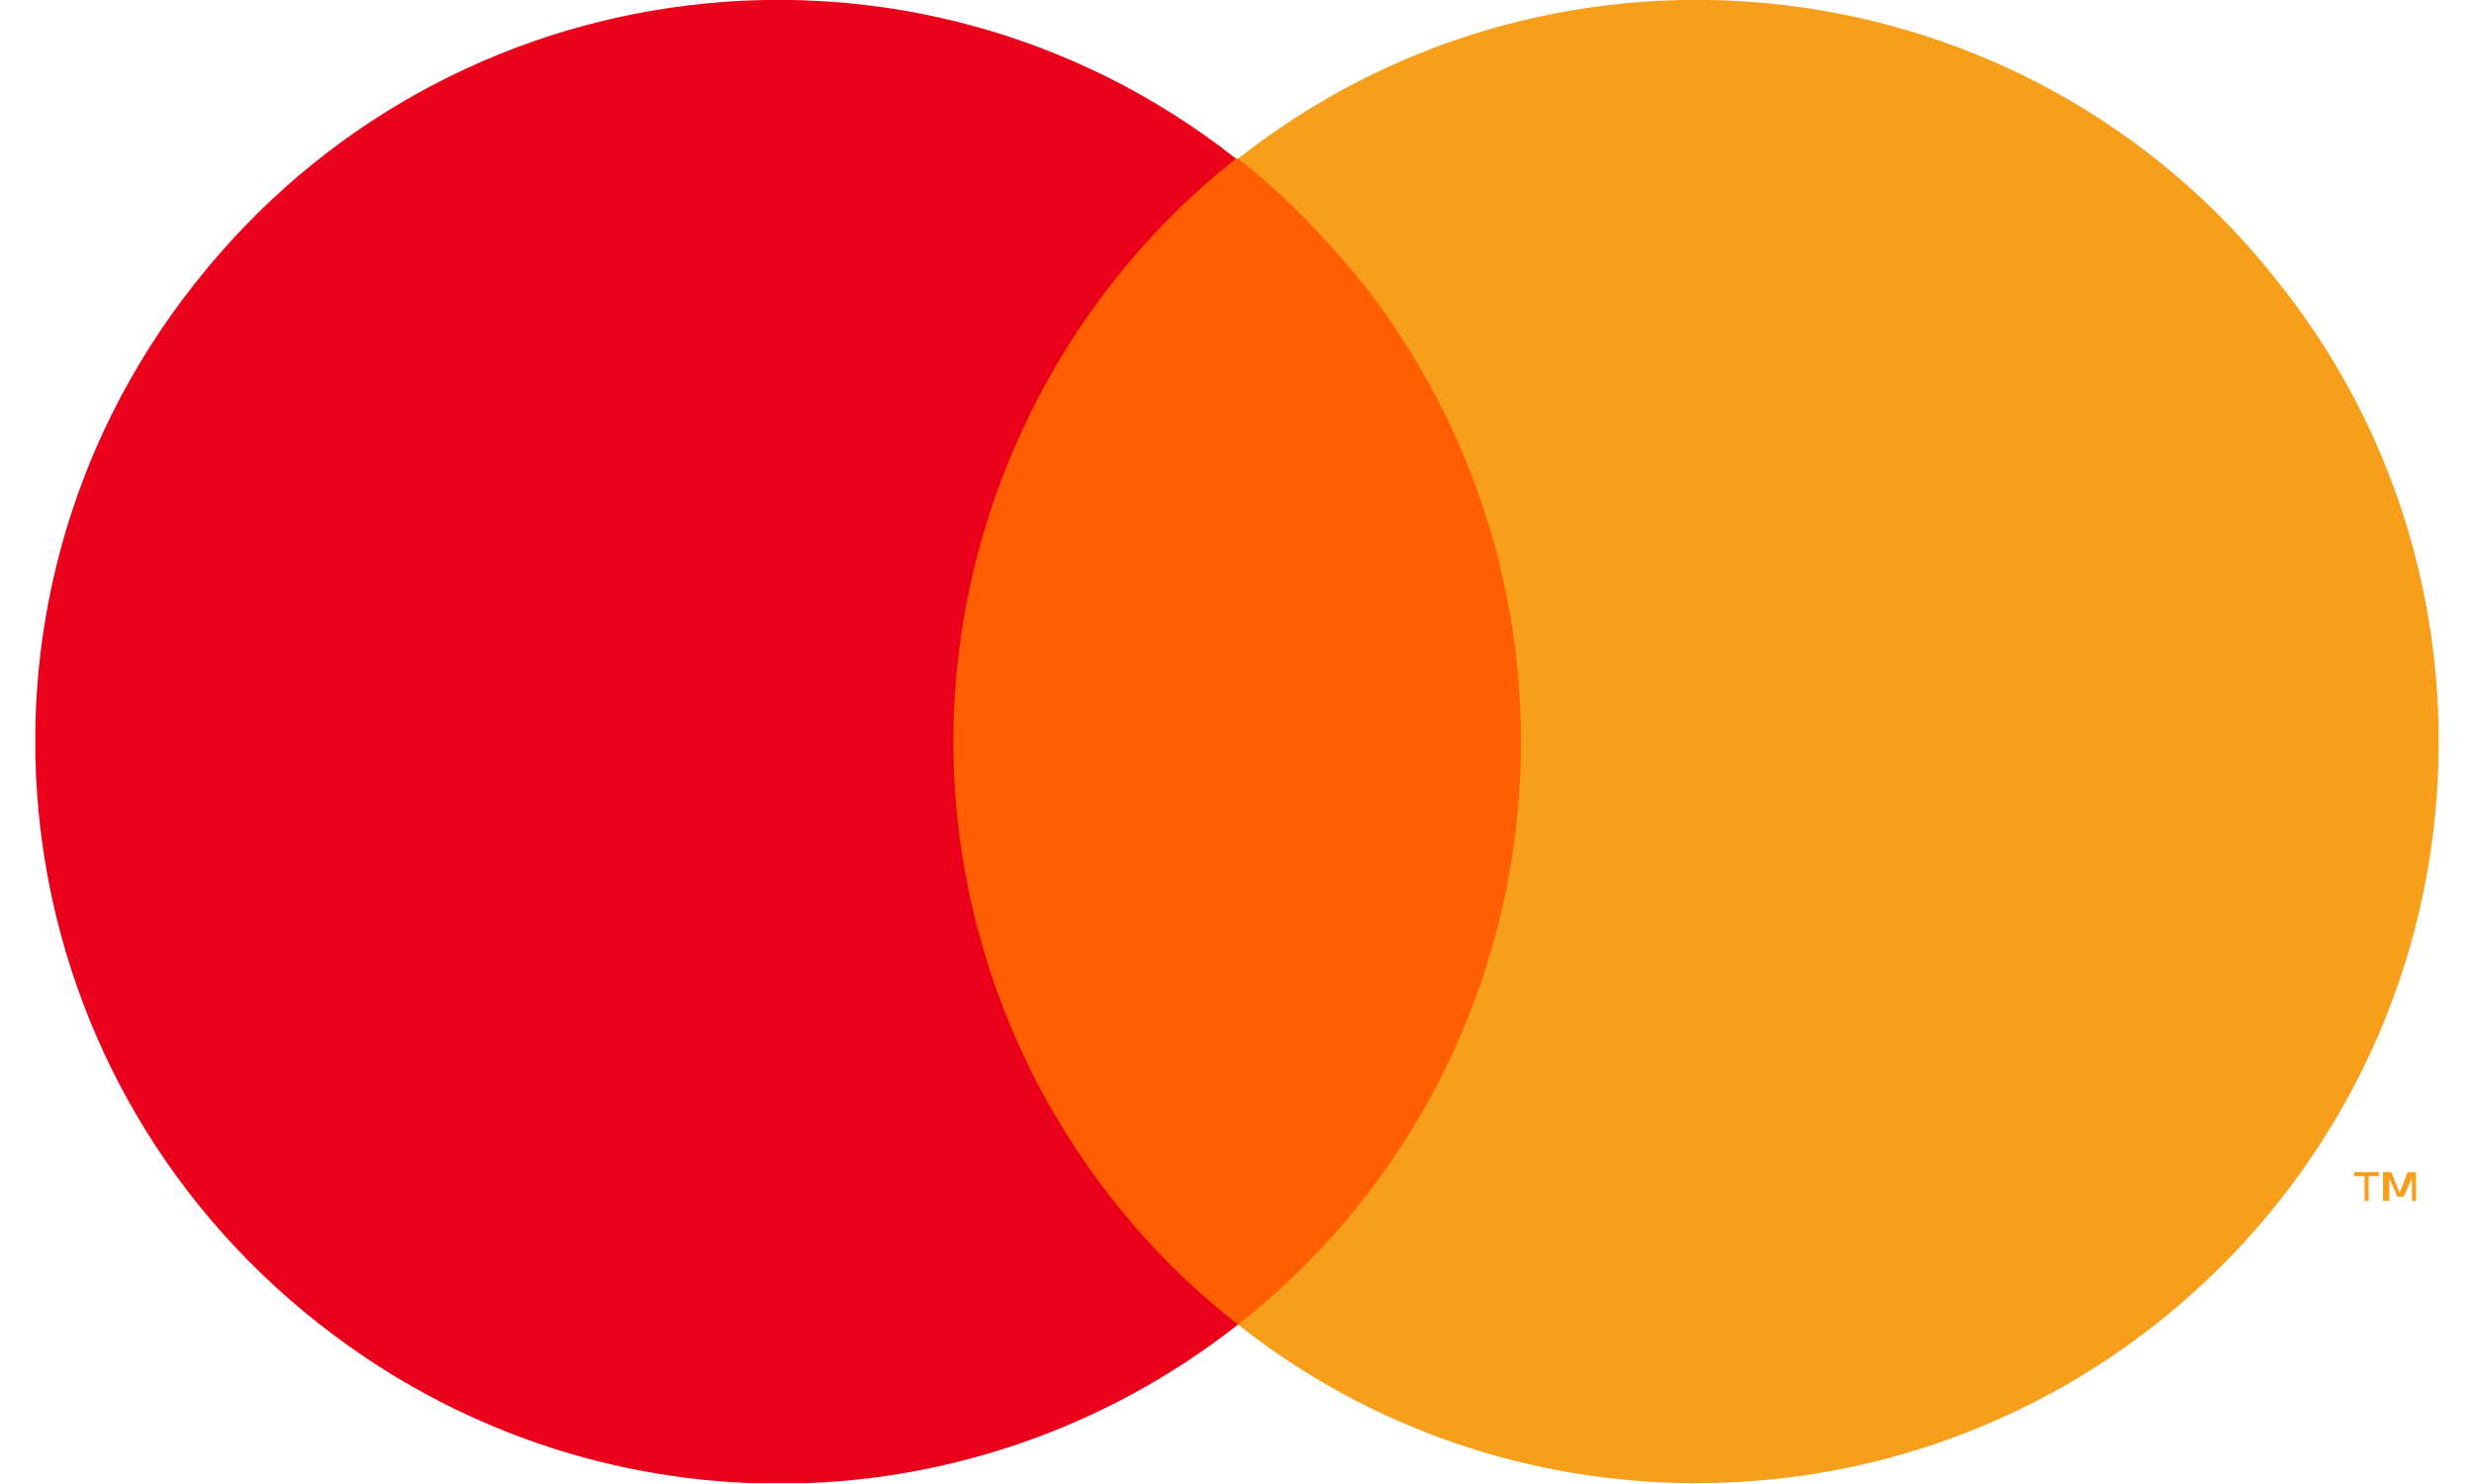 <svg width="35" height="21" viewBox="0 0 35 21" fill="none" xmlns="http://www.w3.org/2000/svg">
<g clip-path="url(#clip0_2443_17199)">
<path d="M22.097 2.244H12.904V18.743H22.097V2.244Z" fill="#FF5F00"/>
<path d="M13.488 10.494C13.488 7.288 14.976 4.227 17.486 2.245C12.933 -1.34 6.337 -0.553 2.748 4.023C-0.842 8.57 -0.054 15.158 4.528 18.744C8.351 21.746 13.692 21.746 17.515 18.744C14.976 16.761 13.488 13.701 13.488 10.494Z" fill="#EB001B"/>
<path d="M34.501 10.494C34.501 16.295 29.802 20.988 23.995 20.988C21.631 20.988 19.354 20.201 17.516 18.744C22.068 15.158 22.856 8.57 19.267 3.994C18.741 3.353 18.158 2.741 17.516 2.245C22.068 -1.34 28.693 -0.553 32.254 4.023C33.713 5.86 34.501 8.133 34.501 10.494Z" fill="#F79E1B"/>
<path d="M33.509 16.994V16.644H33.655V16.586H33.305V16.644H33.451V16.994H33.509ZM34.18 16.994V16.586H34.063L33.947 16.878L33.83 16.586H33.713V16.994H33.801V16.673L33.918 16.936H34.005L34.122 16.673V16.994H34.18Z" fill="#F79E1B"/>
</g>
<defs>
<clipPath id="clip0_2443_17199">
<rect width="34" height="20.988" fill="white" transform="translate(0.5)"/>
</clipPath>
</defs>
</svg>
